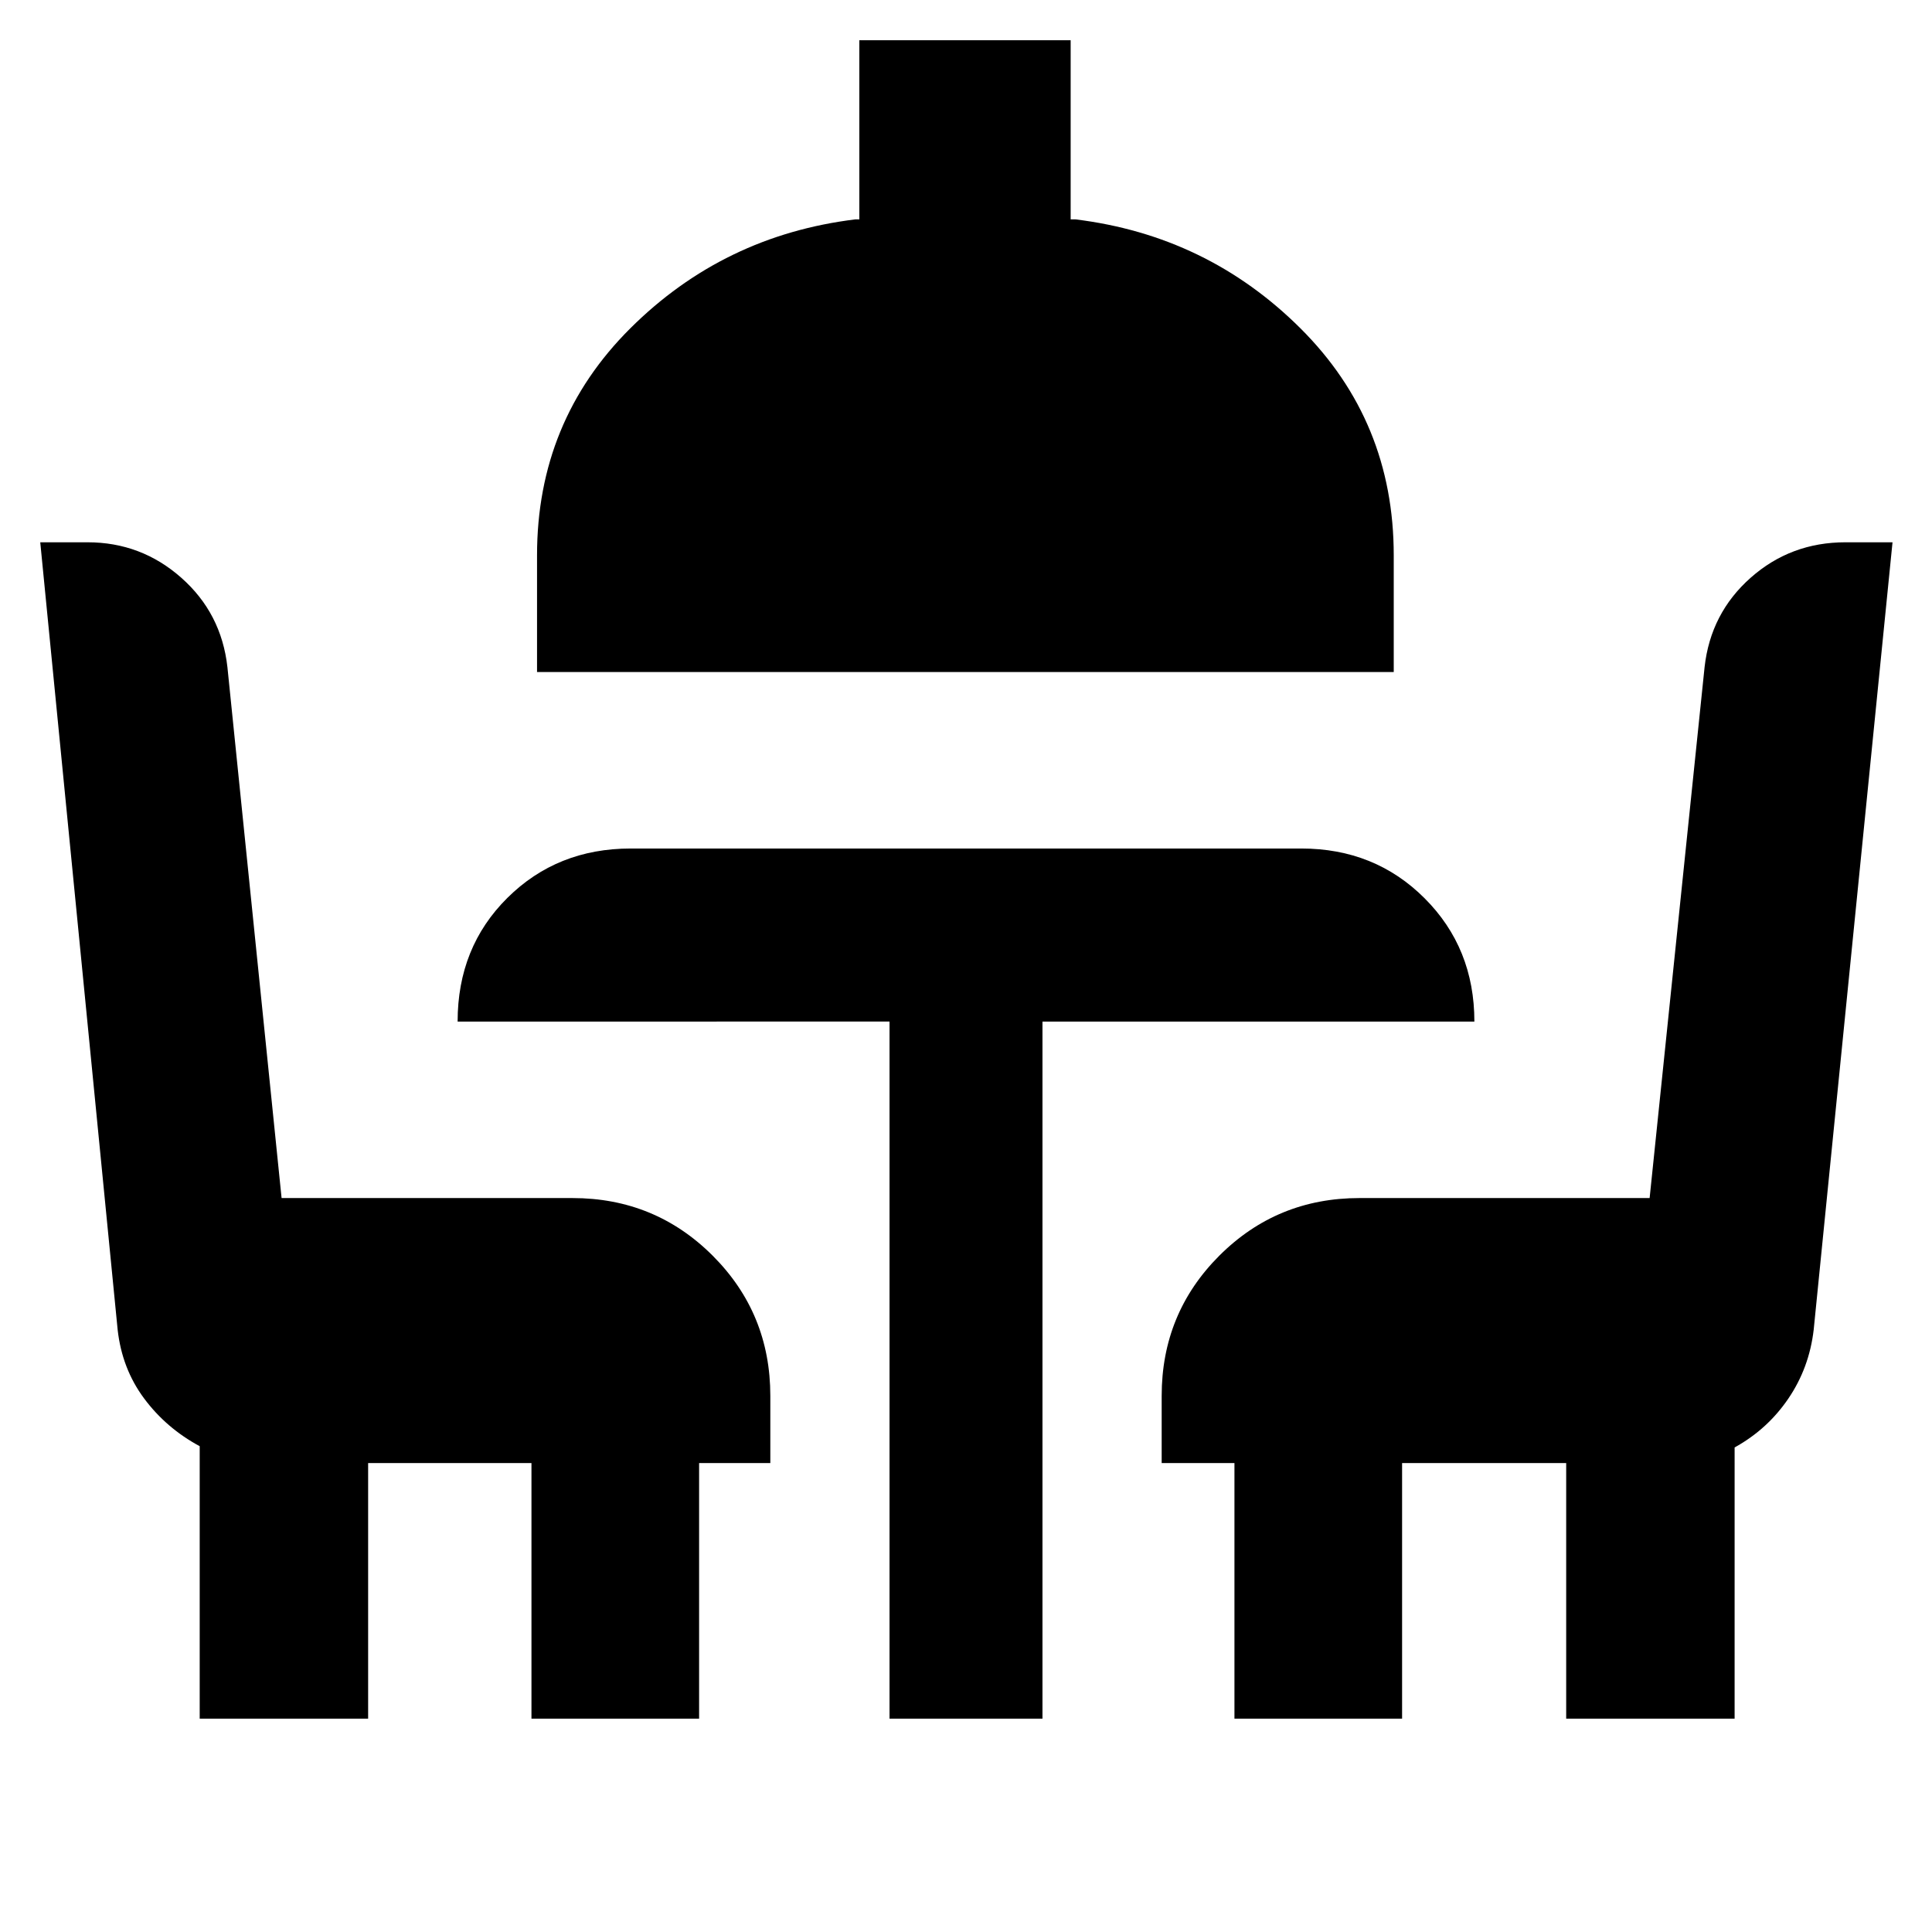 <svg xmlns="http://www.w3.org/2000/svg" height="24" viewBox="0 -960 960 960" width="24"><path d="M99.23-106v-135.39q-16.69-9-27.65-23.77-10.96-14.76-13.12-34.1L20-690.54h23.52q26.63 0 46.56 17.62Q110-655.31 113-628.54l26.92 263.85h144.54q41.03 0 69.67 28.63 28.64 28.64 28.64 69.67V-233h-35.39v127h-83.3v-127h-81.16v127H99.23ZM442-106v-346.39H227.39q0-36.92 24.73-61.46 24.73-24.53 61.26-24.53h333.24q36.53 0 61.26 24.73 24.73 24.73 24.73 61.26H518V-106h-76ZM266.85-626.08v-58q0-66.61 46.34-112.77Q359.54-843 425.08-851H427v-89h105v89h2.31q65.54 8 111.88 54.15 46.35 46.16 46.35 112.77v58H266.85ZM613.39-106v-127h-36.16v-33.39q0-41.03 28.64-69.67 28.64-28.63 69.67-28.63h144.15L847-628.54q3-26.77 22.89-44.38 19.89-17.62 47.11-17.62h23.38l-39.17 391.28q-2.21 18.95-12.6 34.22-10.38 15.27-26.69 24.27V-106h-83.69v-127h-81.54v127h-83.3Z"/></svg>